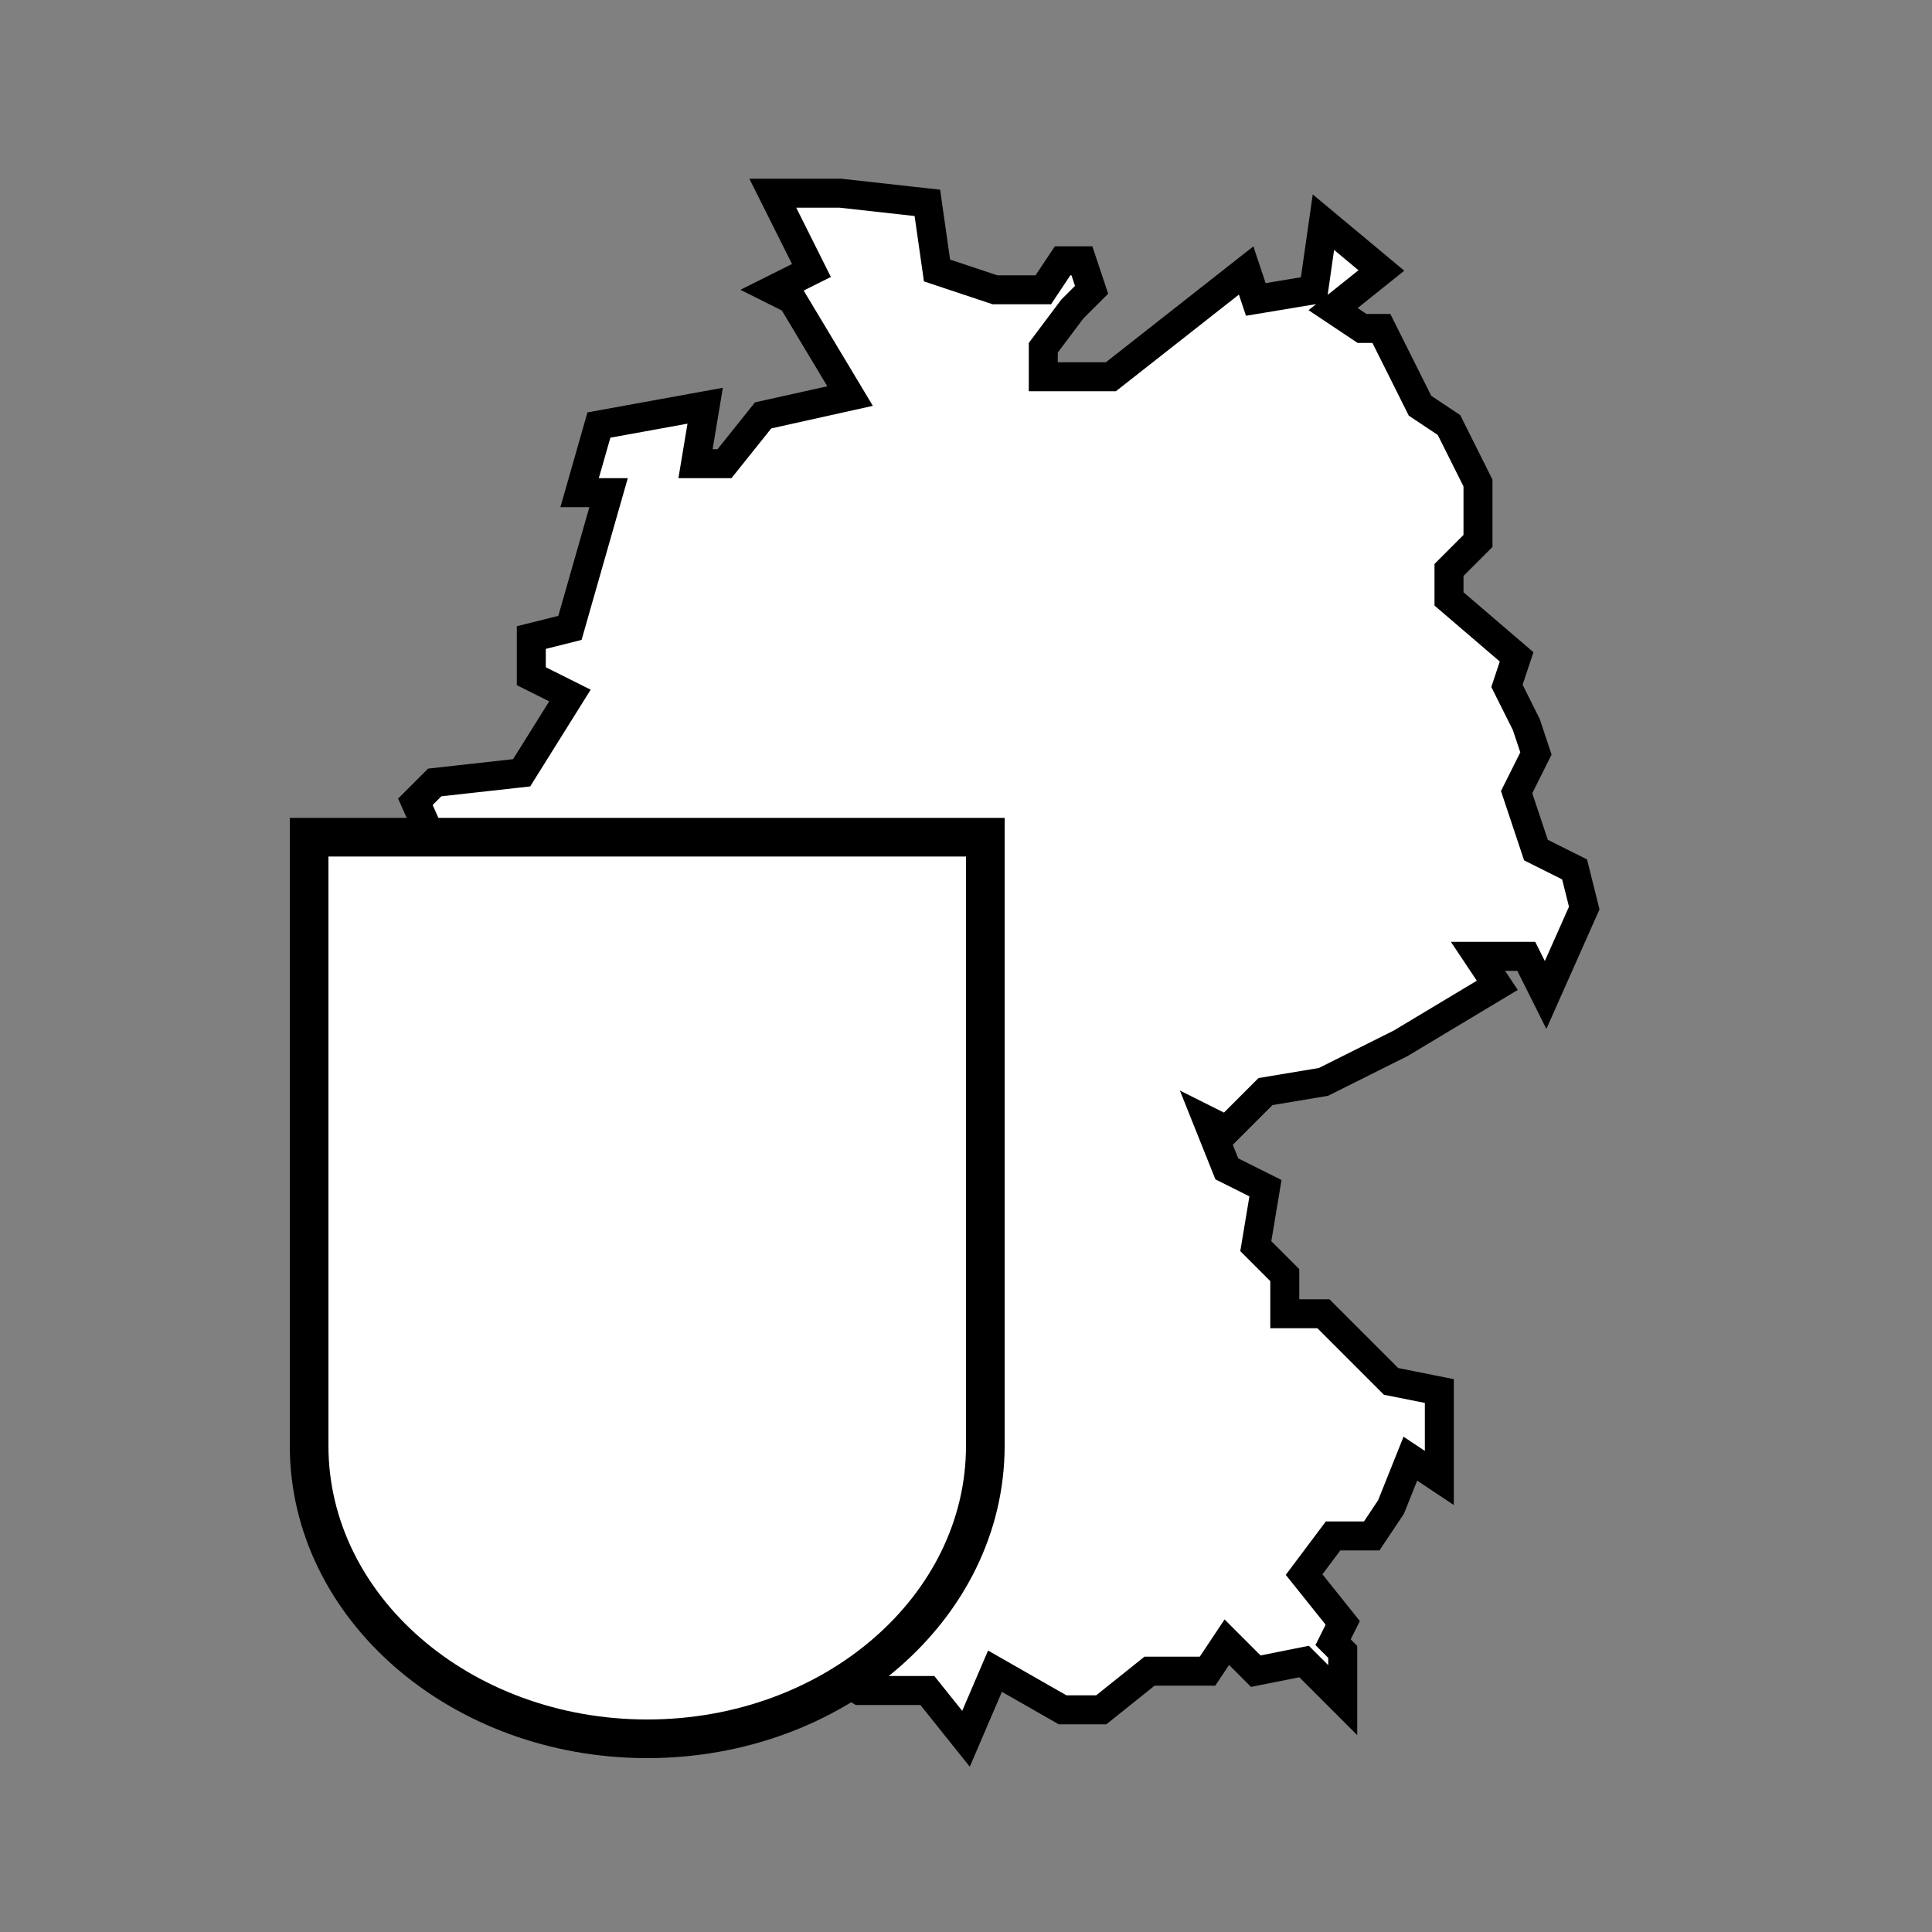 <?xml version="1.0" encoding="UTF-8" standalone="no"?>
<!-- Generator: Gravit.io -->
<svg xmlns="http://www.w3.org/2000/svg" xmlns:xlink="http://www.w3.org/1999/xlink" style="isolation:isolate" viewBox="0 0 200 200" width="200px" height="200px"><rect x="0" y="0" width="200" height="200" fill="#808080" stroke="none"/><defs><clipPath id="_clipPath_gk5yAVZkmBZCdhApPN6lxVyC1s7aShVh"><rect width="200" height="200"/></clipPath></defs><g clip-path="url(#_clipPath_gk5yAVZkmBZCdhApPN6lxVyC1s7aShVh)"><path d=" M 70 143 L 51 138 L 46 131 L 48 125 L 44 118 L 48 114 L 44 103 L 42 99 L 45 96 L 47 92 L 43 83 L 45 81 L 54 80 L 59 72 L 55 70 L 55 66 L 59 65 L 63 51 L 60 51 L 62 44 L 73 42 L 72 48 L 75 48 L 79 43 L 88 41 L 82 31 L 80 30 L 84 28 L 80 20 L 87 20 L 96 21 L 97 28 L 103 30 L 108 30 L 110 27 L 112 27 L 113 30 L 111 32 L 108 36 L 108 39 L 115 39 L 129 28 L 130 31 L 136 30 L 137 23 L 143 28 L 138 32 L 141 34 L 143 34 L 147 42 L 150 44 L 153 50 L 153 56 L 150 59 L 150 62 L 157 68 L 156 71 L 158 75 L 159 78 L 157 82 L 158 85 L 159 88 L 163 90 L 164 94 L 160 103 L 158 99 L 153 99 L 155 102 L 145 108 L 137 112 L 131 113 L 127 117 L 125 116 L 127 121 L 131 123 L 130 129 L 133 132 L 133 136 L 137 136 L 144 143 L 149 144 L 149 153 L 146 151 L 144 156 L 142 159 L 138 159 L 135 163 L 139 168 L 138 170 L 139 171 L 139 176 L 135 172 L 130 173 L 127 170 L 125 173 L 119 173 L 114 177 L 110 177 L 103 173 L 100 180 L 96 175 L 89 175 L 84 172 L 80 172 L 75 168 L 73 168 L 76 174 L 62 173 L 60 169 L 62 163 L 66 152 L 70 143 Z " fill="rgb(255,255,255)" vector-effect="non-scaling-stroke" stroke-width="3" stroke="rgb(0,0,0)" stroke-linejoin="miter" stroke-linecap="square" stroke-miterlimit="3"/><path d=" M 102 149.667 L 102 86.667 L 32 86.667 L 32 149.667 L 32 149.667 C 32 166.408 47.683 180 67 180 C 86.317 180 102 166.408 102 149.667 L 102 149.667 Z " fill-rule="evenodd" fill="rgb(255,255,255)" vector-effect="non-scaling-stroke" stroke-width="4" stroke="rgb(0,0,0)" stroke-linejoin="miter" stroke-linecap="square" stroke-miterlimit="3"/></g></svg>